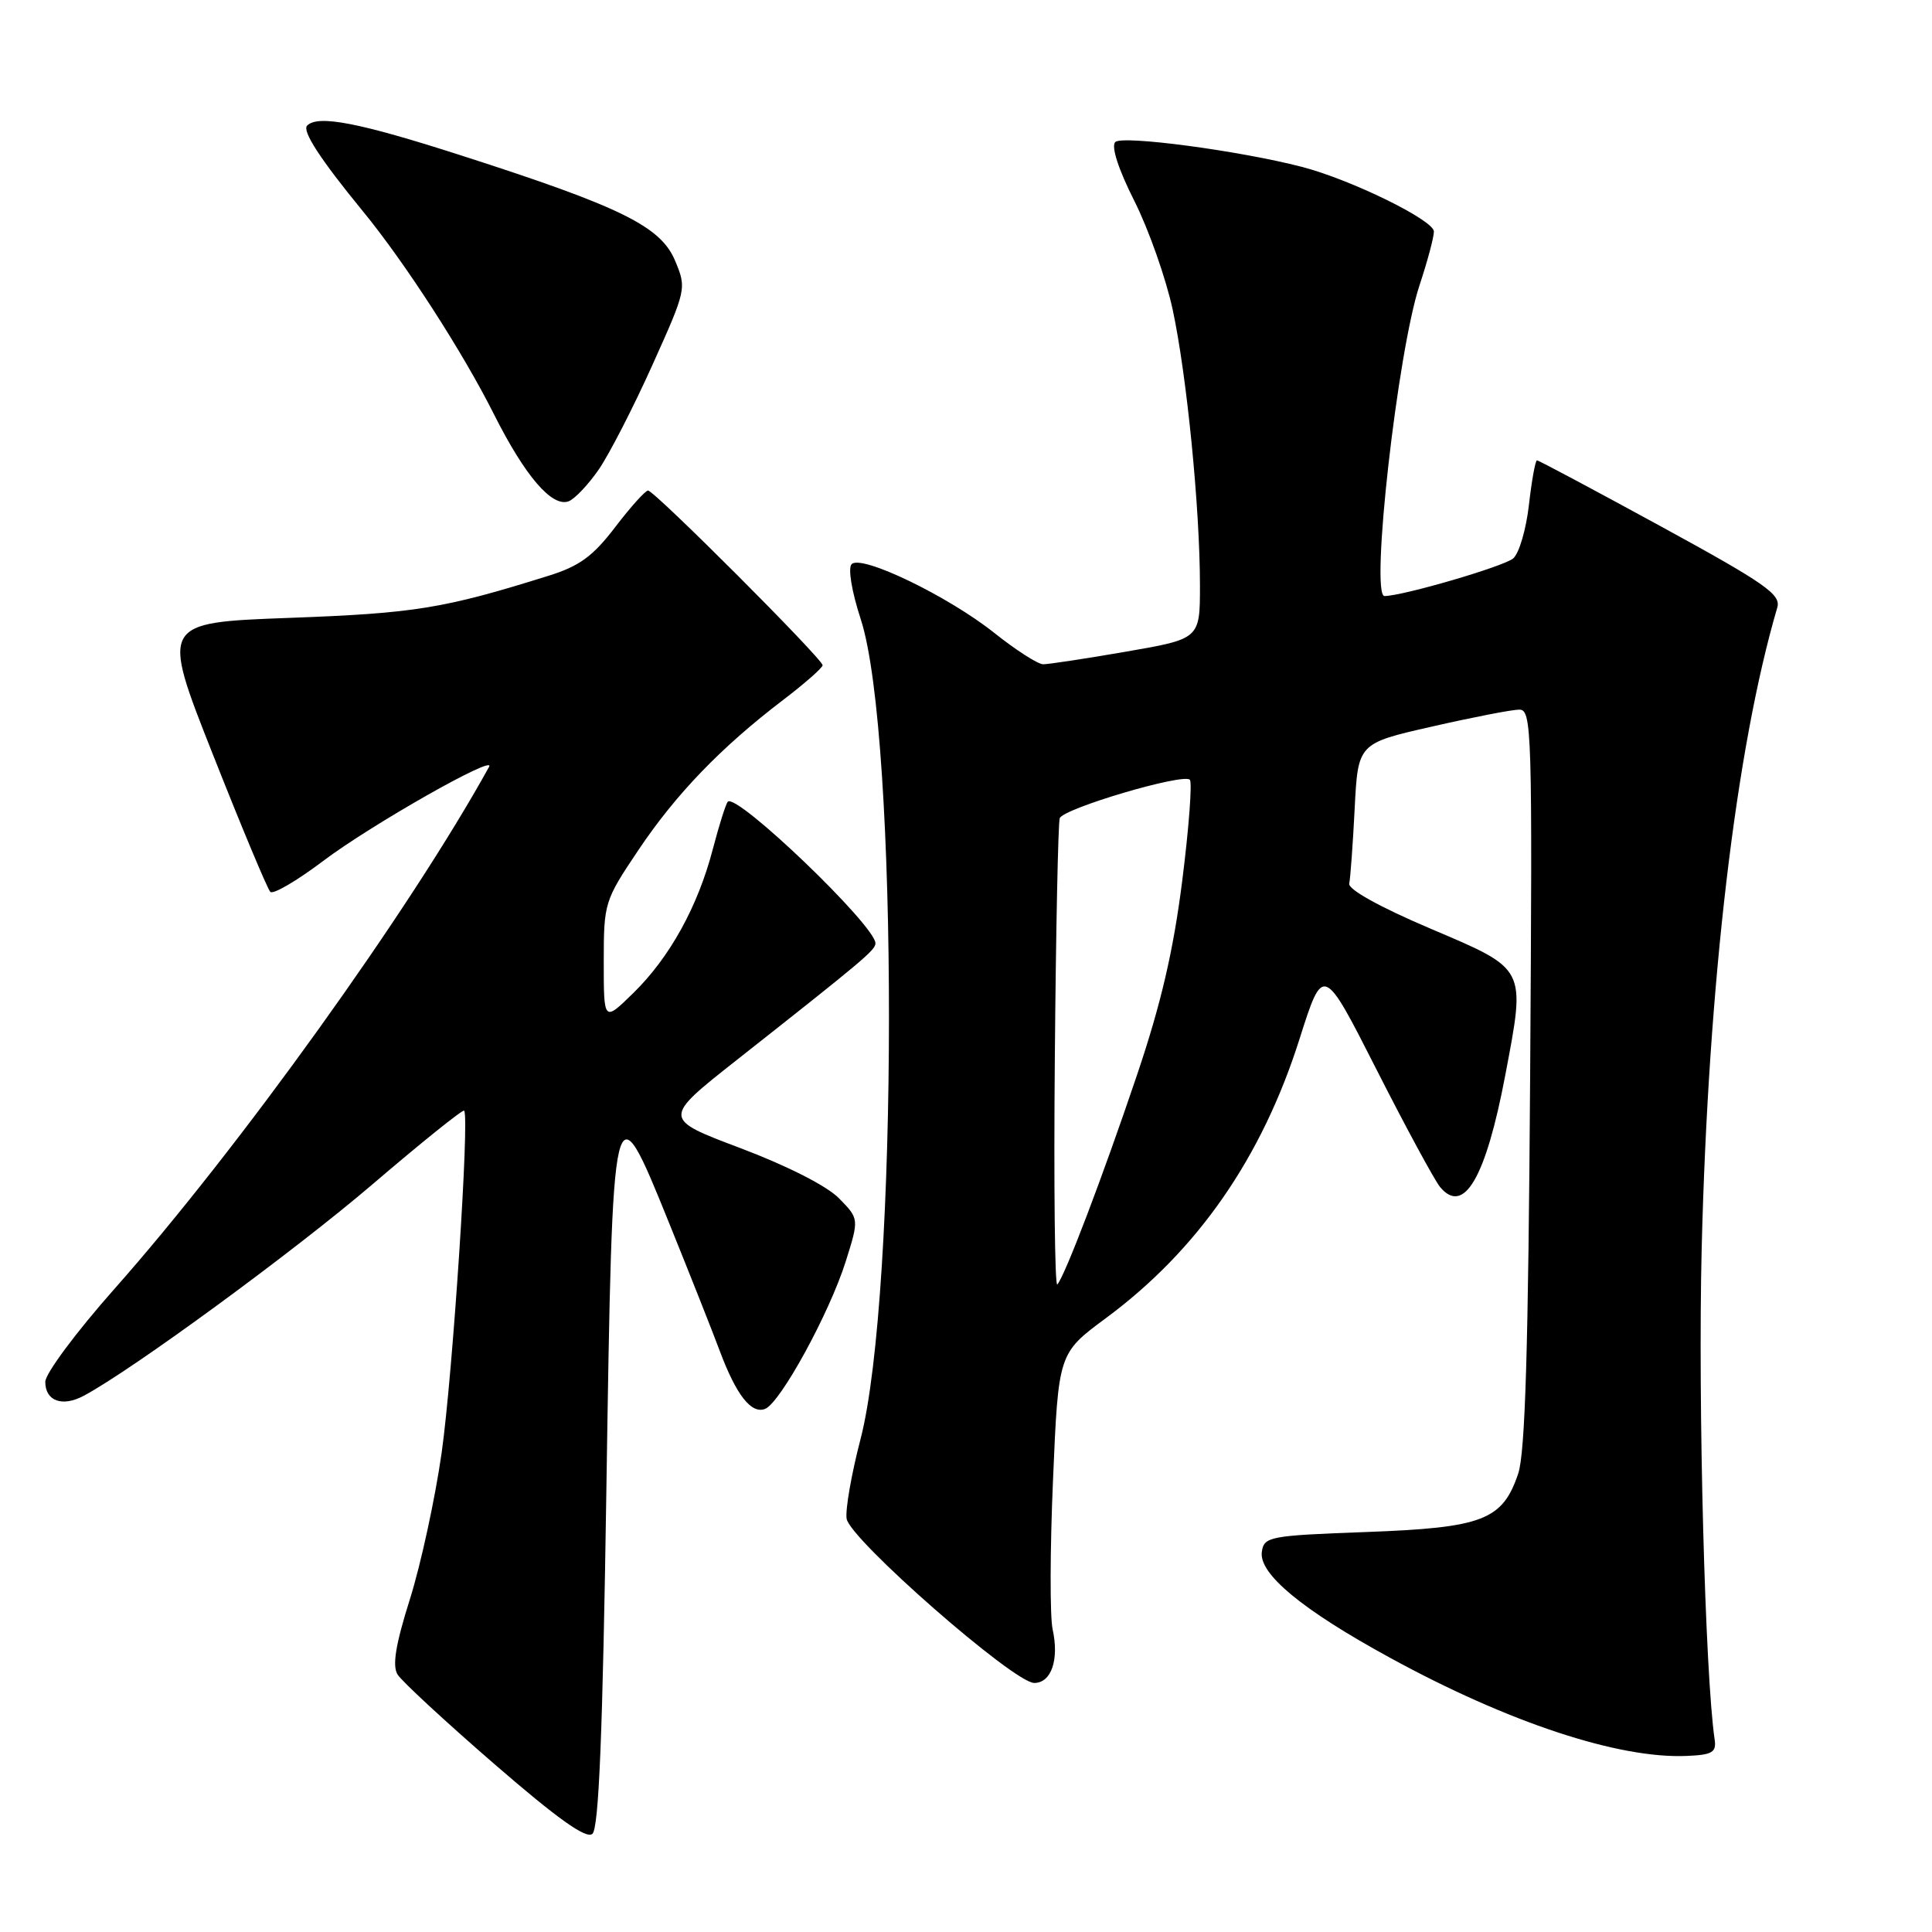 <?xml version="1.0" encoding="UTF-8" standalone="no"?>
<!DOCTYPE svg PUBLIC "-//W3C//DTD SVG 1.1//EN" "http://www.w3.org/Graphics/SVG/1.1/DTD/svg11.dtd" >
<svg xmlns="http://www.w3.org/2000/svg" xmlns:xlink="http://www.w3.org/1999/xlink" version="1.1" viewBox="0 0 256 256">
 <g >
 <path fill="currentColor"
d=" M 80.35 197.28 C 81.17 143.68 81.19 143.59 88.71 162.18 C 91.45 168.95 94.45 176.53 95.37 179.00 C 97.55 184.83 99.54 187.39 101.37 186.69 C 103.39 185.91 109.89 174.03 112.06 167.16 C 113.84 161.50 113.84 161.50 111.17 158.78 C 109.58 157.15 104.32 154.48 98.13 152.14 C 87.76 148.23 87.76 148.23 97.63 140.45 C 114.50 127.15 116.00 125.89 116.00 124.99 C 116.00 122.66 97.63 105.04 96.44 106.23 C 96.18 106.49 95.29 109.32 94.45 112.52 C 92.47 120.12 88.74 126.87 83.90 131.60 C 80.00 135.41 80.00 135.41 80.00 127.44 C 80.00 119.64 80.09 119.34 84.59 112.64 C 89.57 105.21 95.53 99.03 103.75 92.76 C 106.64 90.56 109.00 88.48 109.00 88.15 C 109.00 87.31 86.71 65.00 85.87 65.00 C 85.51 65.00 83.55 67.18 81.52 69.84 C 78.57 73.71 76.78 75.02 72.66 76.30 C 58.80 80.64 55.01 81.26 38.40 81.87 C 21.30 82.50 21.30 82.50 28.22 100.00 C 32.02 109.62 35.44 117.80 35.82 118.18 C 36.19 118.55 39.34 116.71 42.81 114.09 C 49.09 109.34 65.75 99.88 64.81 101.60 C 54.38 120.50 31.64 152.20 15.14 170.81 C 10.11 176.49 6.00 182.01 6.00 183.10 C 6.00 185.65 8.26 186.47 11.11 184.94 C 17.56 181.49 38.93 165.84 49.33 156.95 C 55.84 151.38 61.32 146.98 61.50 147.17 C 62.24 147.91 59.98 182.18 58.52 192.50 C 57.66 198.55 55.77 207.27 54.32 211.88 C 52.41 217.93 51.96 220.72 52.68 221.88 C 53.23 222.77 59.00 228.11 65.50 233.74 C 73.84 240.97 77.66 243.70 78.49 243.00 C 79.35 242.29 79.86 229.72 80.35 197.28 Z  M 227.20 230.50 C 225.93 221.87 224.98 186.02 225.48 165.50 C 226.35 130.25 230.02 99.14 235.50 80.50 C 236.01 78.77 233.92 77.31 220.08 69.75 C 211.27 64.94 203.88 61.00 203.66 61.00 C 203.44 61.00 202.96 63.66 202.59 66.91 C 202.22 70.16 201.28 73.35 200.50 74.00 C 199.21 75.07 185.97 78.94 183.46 78.98 C 181.53 79.01 185.19 46.52 188.10 37.78 C 189.14 34.64 190.00 31.44 190.00 30.68 C 190.00 29.18 179.00 23.79 172.50 22.11 C 164.26 19.97 148.70 17.90 147.78 18.82 C 147.21 19.39 148.18 22.41 150.31 26.63 C 152.21 30.41 154.49 36.88 155.38 41.00 C 157.25 49.67 159.00 67.33 159.00 77.58 C 159.00 84.65 159.00 84.65 149.25 86.34 C 143.89 87.27 138.92 88.02 138.22 88.02 C 137.52 88.01 134.59 86.13 131.72 83.84 C 125.60 78.98 114.15 73.45 112.85 74.75 C 112.34 75.26 112.84 78.33 114.06 82.07 C 119.06 97.45 119.03 171.51 114.01 190.75 C 112.83 195.28 112.00 200.00 112.18 201.23 C 112.57 203.93 134.34 223.00 137.04 223.00 C 139.31 223.00 140.36 219.92 139.48 215.90 C 139.11 214.23 139.13 205.31 139.53 196.09 C 140.24 179.32 140.24 179.32 146.55 174.65 C 158.71 165.65 167.21 153.40 172.20 137.65 C 175.33 127.80 175.33 127.80 182.41 141.75 C 186.31 149.43 190.10 156.42 190.82 157.29 C 193.97 161.07 196.88 156.07 199.46 142.45 C 202.17 128.11 202.38 128.51 189.50 123.03 C 182.85 120.20 178.61 117.85 178.78 117.08 C 178.93 116.39 179.26 111.92 179.50 107.16 C 179.94 98.50 179.94 98.50 189.72 96.28 C 195.10 95.05 200.30 94.04 201.29 94.03 C 202.98 94.00 203.06 96.48 202.75 142.75 C 202.51 178.66 202.10 192.49 201.17 195.26 C 199.09 201.43 196.50 202.43 181.04 203.00 C 168.18 203.47 167.48 203.61 167.20 205.63 C 166.78 208.54 172.56 213.32 184.18 219.66 C 199.85 228.23 214.46 233.06 223.50 232.67 C 226.89 232.53 227.45 232.19 227.20 230.50 Z  M 79.36 62.18 C 80.75 60.15 83.94 53.94 86.44 48.38 C 90.95 38.36 90.99 38.21 89.45 34.54 C 87.55 30.00 82.30 27.41 61.15 20.61 C 47.57 16.24 42.14 15.19 40.70 16.64 C 39.99 17.34 42.46 21.13 48.09 28.00 C 53.67 34.80 61.30 46.62 65.44 54.87 C 69.58 63.10 73.15 67.26 75.36 66.42 C 76.17 66.10 77.97 64.20 79.36 62.18 Z  M 139.77 140.20 C 139.91 123.32 140.21 109.01 140.42 108.42 C 140.88 107.13 156.77 102.43 157.66 103.32 C 157.99 103.66 157.54 109.69 156.65 116.72 C 155.47 126.03 153.84 133.03 150.64 142.50 C 146.08 156.00 141.14 168.99 140.10 170.20 C 139.77 170.59 139.62 157.09 139.77 140.20 Z "/>
</g>
</svg>